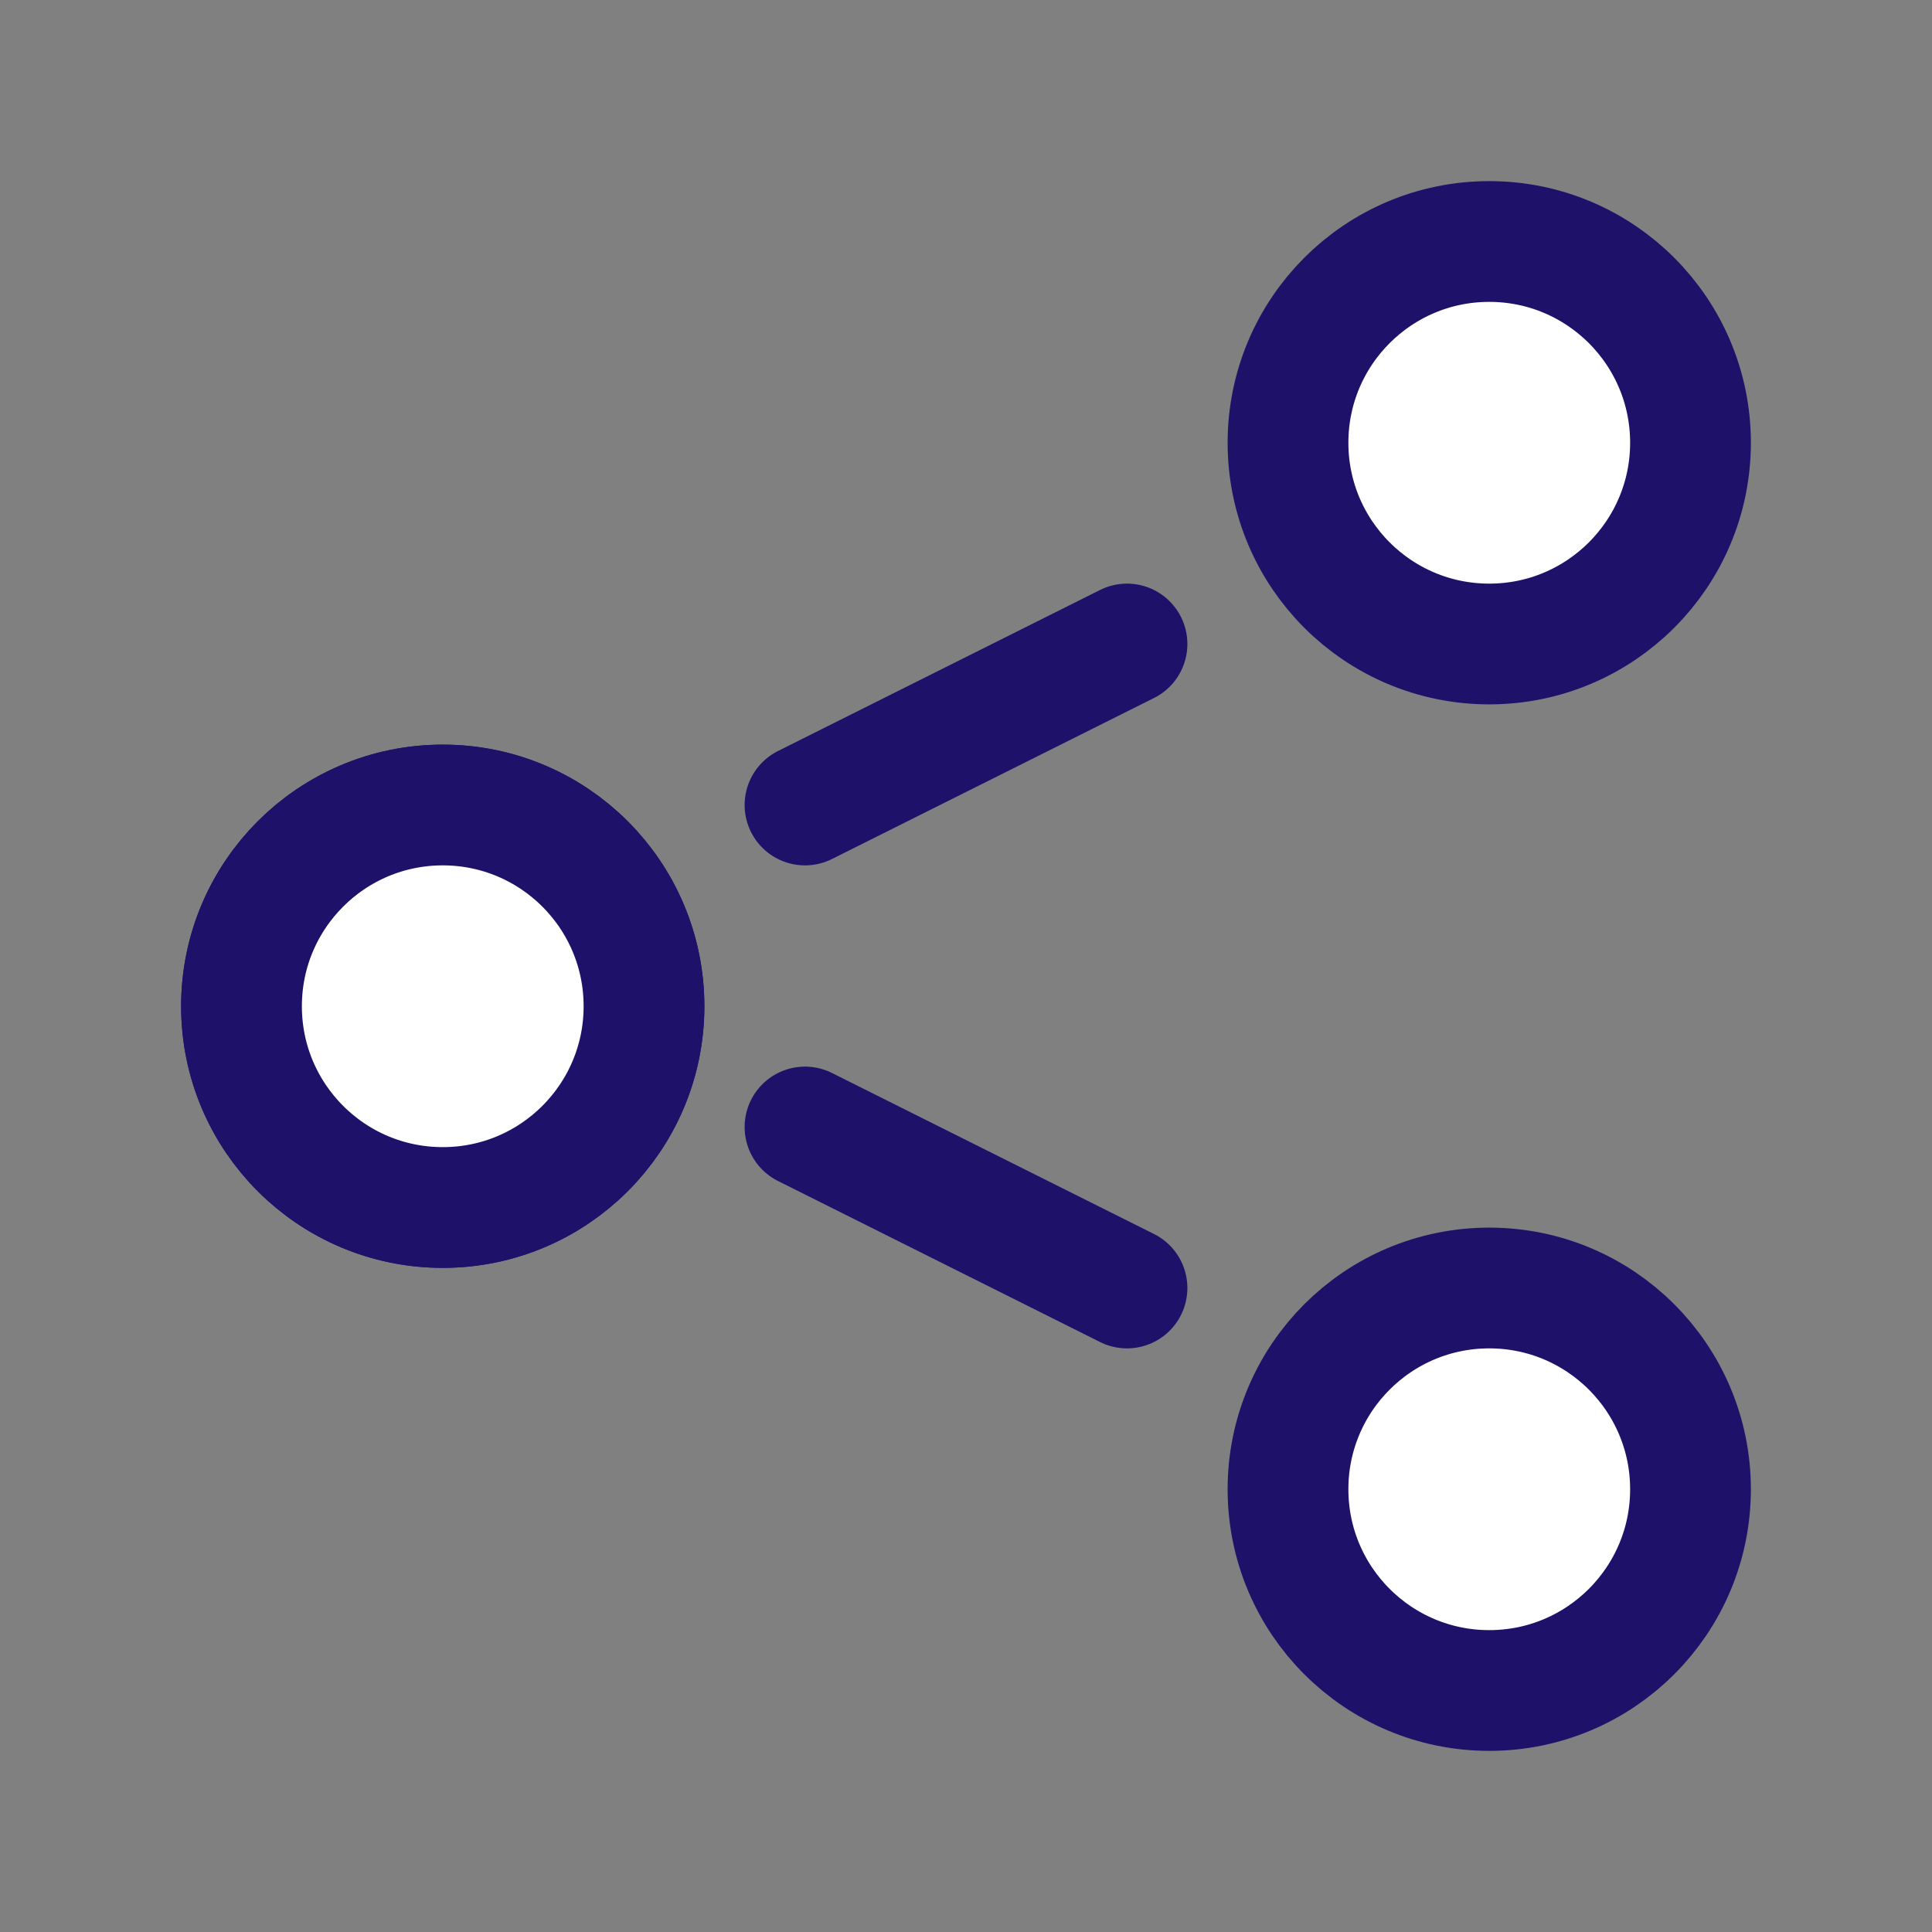 <?xml version="1.0" encoding="UTF-8"?>
<svg width="24px" height="24px" viewBox="0 0 24 24" version="1.1" xmlns="http://www.w3.org/2000/svg" xmlns:xlink="http://www.w3.org/1999/xlink">
    <rect x="0" y="0" width="24" height="24" fill="#808080" stroke="none"/>
    <title>icone/24x24/sharebrowser_24_purple</title>
    <g id="icone/24x24/sharebrowser_24_purple" stroke="none" stroke-width="1" fill="none" fill-rule="evenodd">
        <g id="Group" transform="translate(3, 3)" stroke="#1E1169" stroke-width="1.5">
            <circle id="Oval" fill="#FFFFFF" cx="2.5" cy="9.5" r="2.5"></circle>
            <circle id="Oval" fill="#FFFFFF" cx="2.5" cy="9.5" r="2.5"></circle>
            <circle id="Oval-Copy" fill="#FFFFFF" cx="15.5" cy="2.5" r="2.5"></circle>
            <circle id="Oval-Copy-3" fill="#FFFFFF" cx="15.5" cy="15.5" r="2.5"></circle>
            <line x1="11" y1="5" x2="7" y2="7" id="Path-5" stroke-linecap="round"></line>
            <line x1="11" y1="11" x2="7" y2="13" id="Path-5-Copy" stroke-linecap="round" transform="translate(9, 12) scale(1, -1) translate(-9, -12) "></line>
        </g>
    </g>
</svg>